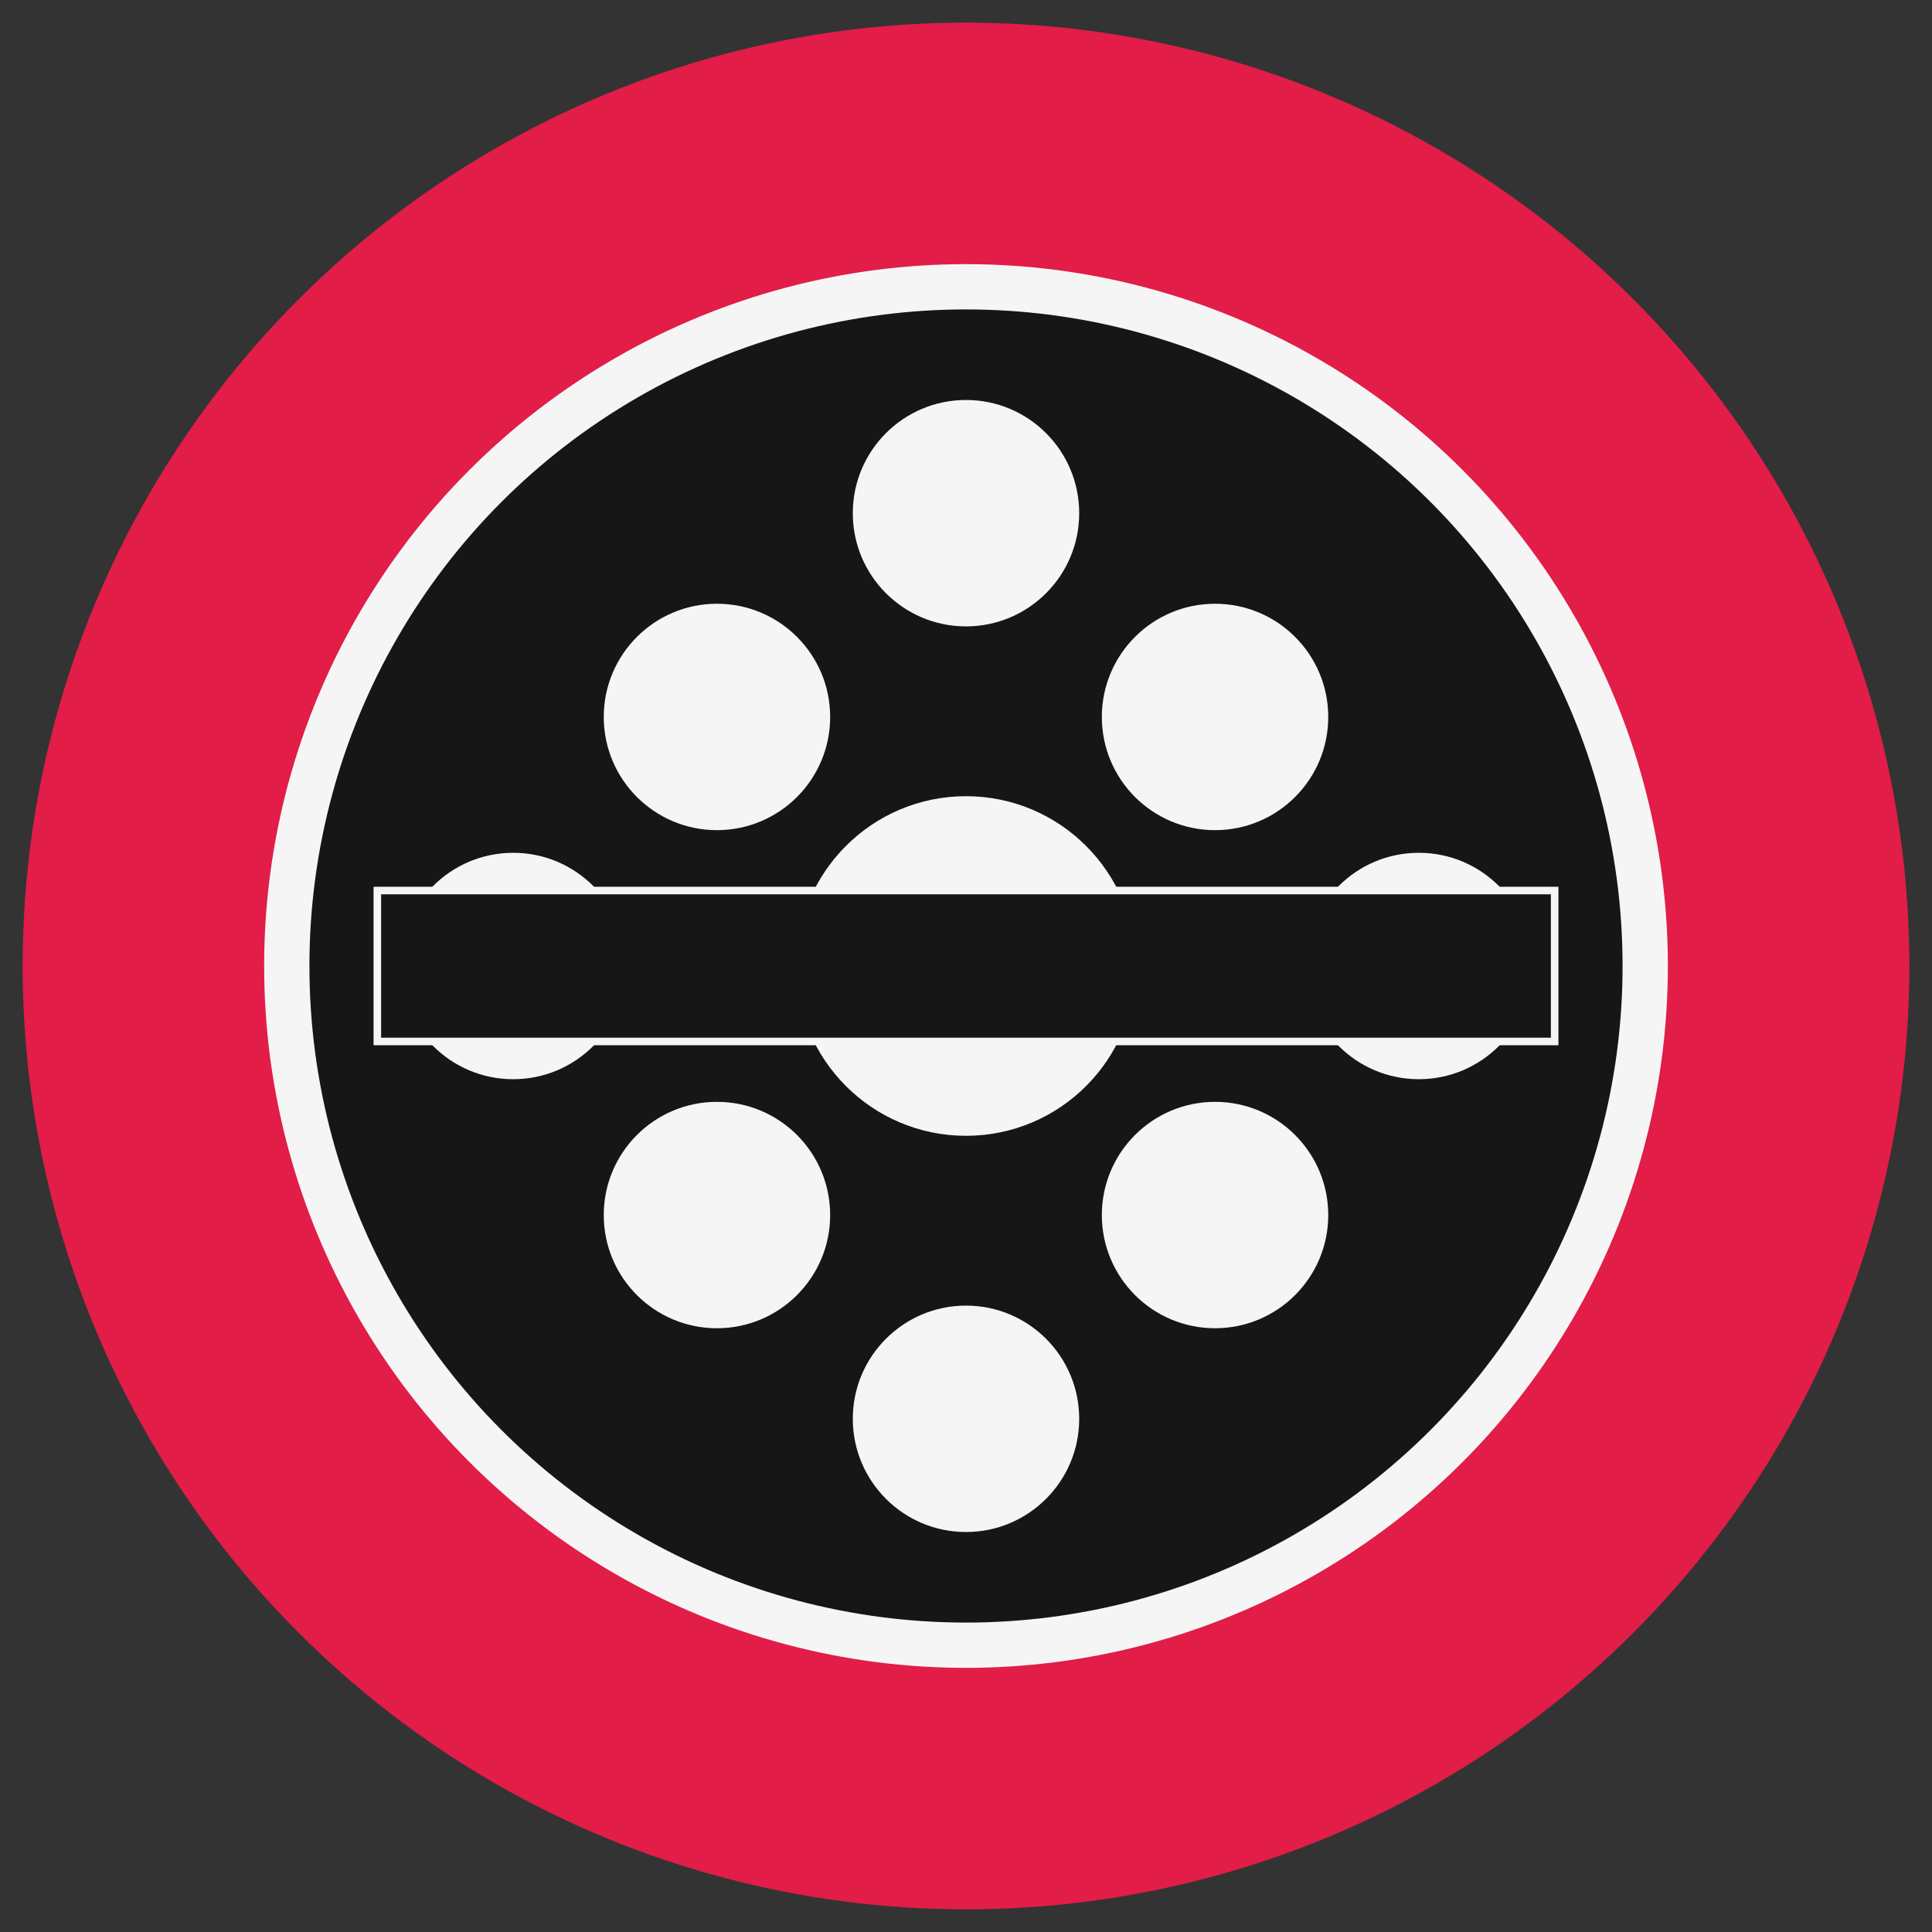 <?xml version="1.0" encoding="UTF-8"?>
<svg xmlns="http://www.w3.org/2000/svg" viewBox="0 0 512 512">
  <rect x="0" y="0" width="512" height="512" fill="#333333" stroke="none"/>
  <!-- Background circle -->
  <circle cx="256" cy="256" r="250" fill="#e11d48" />
  
  <!-- Movie reel outer circle -->
  <circle cx="256" cy="256" r="180" fill="#161616" stroke="#f5f5f5" stroke-width="12" />
  
  <!-- Center hole -->
  <circle cx="256" cy="256" r="45" fill="#f5f5f5" />
  
  <!-- Reel holes -->
  <circle cx="256" cy="136" r="30" fill="#f5f5f5" />
  <circle cx="376" cy="256" r="30" fill="#f5f5f5" />
  <circle cx="256" cy="376" r="30" fill="#f5f5f5" />
  <circle cx="136" cy="256" r="30" fill="#f5f5f5" />
  
  <!-- Diagonal reel holes -->
  <circle cx="190" cy="190" r="30" fill="#f5f5f5" />
  <circle cx="322" cy="190" r="30" fill="#f5f5f5" />
  <circle cx="322" cy="322" r="30" fill="#f5f5f5" />
  <circle cx="190" cy="322" r="30" fill="#f5f5f5" />
  
  <!-- Film strip overlay -->
  <rect x="100" y="236" width="312" height="40" fill="#161616" stroke="#f5f5f5" stroke-width="2" />
</svg>